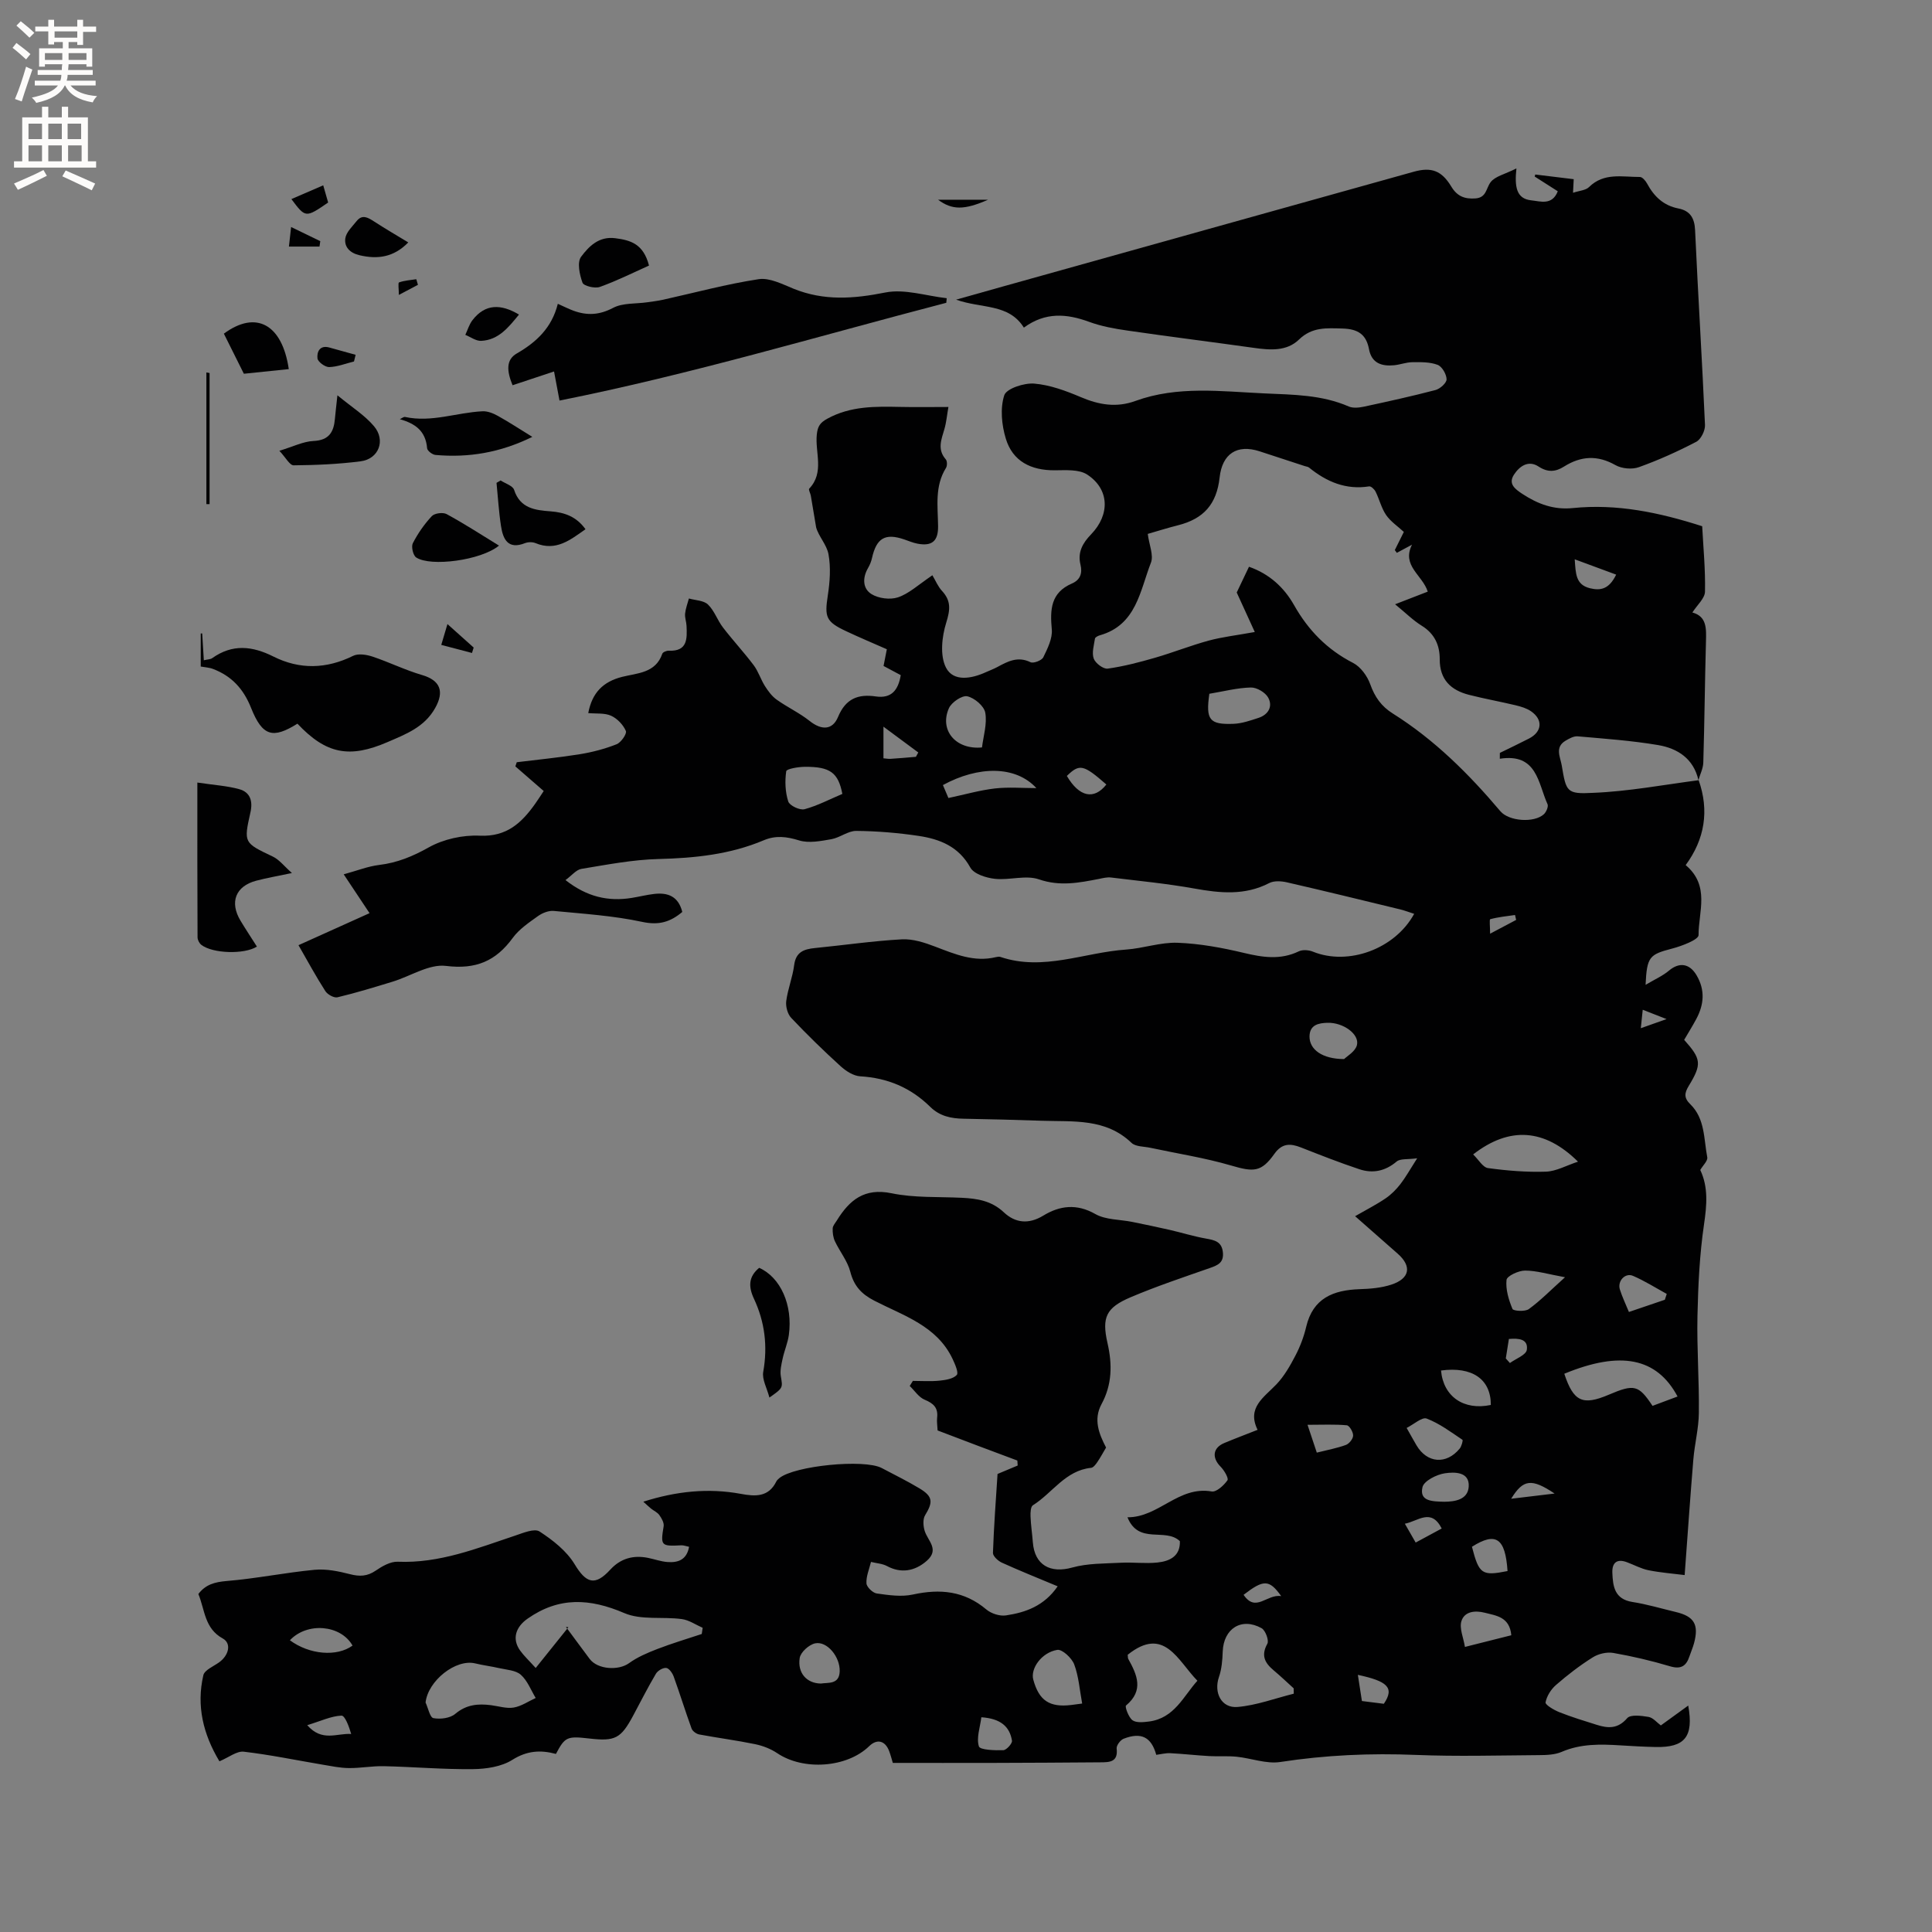 <svg enable-background="new 0 0 400 400" viewBox="0 0 400 400" xmlns="http://www.w3.org/2000/svg"><rect x="0" y="0" width="400" height="400" fill="#808080" stroke="none"/><g fill="#010102"><path d="m351.69 161.53c2.23 6.32 1.25 12.23-2.69 17.58 5.1 4.29 2.64 9.69 2.67 14.49.01.95-3.47 2.27-5.5 2.8-4.66 1.22-5.2 1.65-5.47 7.5 1.91-1.14 3.55-1.85 4.85-2.95 2.13-1.79 4.25-1.49 5.7.96 1.81 3.06 1.55 6.07-.05 9.06-.79 1.48-1.69 2.91-2.51 4.32 3.53 3.95 3.7 5.01.96 9.51-.92 1.51-1.04 2.5.31 3.82 3.07 2.99 2.78 7.19 3.51 10.98.14.73-.91 1.7-1.45 2.63 1.69 3.56 1.36 7.28.78 11.26-.92 6.26-1.22 12.65-1.36 18.99-.14 6.67.37 13.35.29 20.03-.03 3.22-.87 6.42-1.14 9.64-.64 7.7-1.17 15.41-1.8 23.95-2.46-.31-5.01-.5-7.49-1-1.53-.31-2.97-1.11-4.46-1.66-2.09-.78-3.1.11-3.02 2.19.11 2.83.46 5.46 4.15 6.04 3.02.47 5.98 1.36 8.96 2.07 3.84.91 4.84 2.6 3.8 6.48-.25.91-.64 1.79-.94 2.69-.67 2.03-1.76 2.76-4.05 2.07-3.85-1.15-7.79-2.07-11.74-2.76-1.34-.23-3.07.18-4.24.92-2.68 1.68-5.21 3.63-7.6 5.71-1.04.9-1.92 2.3-2.17 3.61-.09.5 1.73 1.58 2.83 2.02 2.55 1.01 5.19 1.82 7.81 2.64 2.32.73 4.34.84 6.26-1.39.69-.8 2.96-.51 4.43-.26.93.16 1.72 1.16 2.54 1.76 1.84-1.33 3.63-2.63 5.67-4.11 1.17 6.5-.74 8.7-6.74 8.58-2.43-.05-4.87-.19-7.3-.34-4.14-.26-8.21-.36-12.17 1.35-1.4.6-3.1.66-4.66.67-8.48.06-16.98.3-25.45-.04-9.45-.39-18.77.02-28.12 1.46-2.9.45-6.03-.78-9.07-1.09-1.86-.19-3.76-.02-5.63-.13-2.7-.15-5.38-.46-8.08-.6-.96-.05-1.93.21-2.92.34-1-3.64-3.07-4.77-6.76-3.33-.67.26-1.51 1.39-1.44 2.02.34 2.85-1.52 2.85-3.38 2.86-7.42.06-14.84.1-22.27.12-6.88.02-13.75 0-20.69 0-.28-.92-.48-1.73-.78-2.5-.84-2.14-2.51-2.52-4.11-.97-4.61 4.49-13.63 5.11-19.04 1.46-1.35-.91-2.99-1.54-4.59-1.87-3.83-.79-7.72-1.29-11.57-2.01-.59-.11-1.37-.68-1.57-1.21-1.3-3.56-2.41-7.19-3.7-10.75-.26-.73-.95-1.73-1.55-1.81-.67-.08-1.76.56-2.14 1.2-1.67 2.82-3.15 5.76-4.7 8.65-2.56 4.77-3.73 5.38-9.1 4.76-4.6-.53-5.03-.34-6.9 3.19-3.18-.85-5.98-.69-9.03 1.23-2.25 1.42-5.4 1.89-8.16 1.92-6.14.07-12.28-.47-18.42-.61-2.42-.06-4.86.42-7.28.39-1.84-.02-3.68-.42-5.5-.72-5.41-.91-10.8-2.04-16.24-2.67-1.46-.17-3.09 1.18-5.04 1.99-3.36-5.6-4.8-11.48-3.33-17.82.25-1.08 2.09-1.83 3.25-2.66 2.01-1.43 2.64-3.92.77-4.95-3.79-2.08-3.69-5.9-5.05-9.21 1.5-1.97 3.38-2.48 5.87-2.69 6.08-.5 12.1-1.74 18.19-2.32 2.41-.23 4.96.3 7.34.91 1.99.51 3.57.46 5.32-.74 1.34-.92 3.07-1.91 4.58-1.84 8.63.36 16.4-2.78 24.32-5.42 1.64-.55 3.96-1.53 5.02-.84 2.75 1.79 5.59 4.02 7.25 6.76 2.39 3.96 4.22 4.6 7.4 1.13 2.13-2.32 4.76-3.04 7.8-2.43 1.35.27 2.67.76 4.03.86 2.14.16 3.97-.4 4.48-3.15-.65-.13-1.13-.33-1.6-.31-4.23.23-4.33.07-3.67-3.94.12-.72-.42-1.66-.89-2.32-.41-.58-1.17-.89-1.74-1.36-.47-.38-.91-.81-1.58-1.41 6.82-2.17 13.44-2.87 20.21-1.62 2.96.55 5.71.71 7.32-2.55.13-.27.39-.51.63-.71 3.14-2.57 17.58-4 21.2-2.09 2.62 1.39 5.29 2.69 7.83 4.22 2.78 1.68 2.82 2.82 1.15 5.56-.5.82-.39 2.28-.07 3.28.66 2.05 3.09 3.8.42 6.15-2.52 2.21-5.4 2.61-8.21 1.1-.98-.53-2.22-.59-3.34-.87-.36 1.48-1.02 2.97-.94 4.43.04.77 1.3 1.98 2.13 2.1 2.47.35 5.1.74 7.48.22 5.63-1.23 10.65-.76 15.22 3.1 1.01.85 2.78 1.42 4.07 1.22 4.06-.61 7.88-1.95 10.69-6.02-4.09-1.71-7.86-3.22-11.56-4.9-.79-.36-1.86-1.35-1.84-2.02.19-5.48.6-10.95.95-16.34 1.36-.57 2.76-1.16 4.17-1.75-.02-.34-.04-.68-.07-1.03-2.72-1.02-5.45-2.03-8.17-3.06-2.76-1.04-5.52-2.1-8.34-3.17-.04-.95-.19-1.81-.1-2.63.24-2.05-.73-2.97-2.57-3.73-1.22-.5-2.08-1.87-3.1-2.85.22-.35.44-.7.65-1.05 1.84 0 3.7.14 5.52-.05 1.26-.13 2.82-.37 3.57-1.18.42-.46-.37-2.25-.87-3.32-3.25-6.87-10.16-8.94-16.19-12.05-2.66-1.37-4.22-3.03-4.98-5.98-.57-2.23-2.18-4.19-3.19-6.33-.37-.79-.5-1.78-.46-2.67.02-.56.54-1.11.87-1.65 2.6-4.2 5.67-6.78 11.31-5.62 4.72.98 9.7.7 14.57.94 3.2.16 6.14.61 8.7 3.02 2.32 2.18 5.1 2.53 8.15.67 3.39-2.07 6.9-2.53 10.77-.33 2.16 1.23 5.07 1.11 7.64 1.63s5.14 1.06 7.7 1.64c2.54.58 5.04 1.37 7.61 1.82 1.82.32 3.26.65 3.47 2.89.19 2.11-1.06 2.62-2.7 3.2-5.49 1.92-11.03 3.77-16.38 6.04-5.09 2.16-6.04 4.14-4.81 9.52 1.01 4.42.95 8.57-1.24 12.62-1.73 3.2-.52 6.17.94 8.99-.64 1.08-1.19 2.11-1.85 3.07-.32.46-.8 1.09-1.26 1.13-5.33.55-8 5.22-12.04 7.75-.47.29-.52 1.52-.49 2.3.07 1.8.34 3.59.48 5.38.37 4.71 3.62 6.48 8.16 5.21 3.19-.89 6.68-.81 10.04-.99 2.53-.14 5.1.22 7.62-.05 2.55-.27 4.73-1.34 4.62-4.42-3.02-2.87-8.53.81-10.85-4.94 6.49.03 10.54-6.54 17.44-5.35.97.17 2.51-1.25 3.26-2.31.29-.42-.67-2.06-1.4-2.8-1.86-1.87-1.65-3.92.75-4.92 2.15-.9 4.33-1.72 6.89-2.73-2.26-4.59 1.29-6.69 3.9-9.42 1.62-1.7 2.84-3.85 3.94-5.96.97-1.86 1.74-3.89 2.22-5.94 1.4-5.95 5.61-7.61 11.06-7.8 2.2-.07 4.49-.26 6.57-.94 3.84-1.26 4.28-3.79 1.34-6.39-2.68-2.37-5.38-4.73-8.84-7.78 2.43-1.4 4.45-2.42 6.31-3.69 1.15-.78 2.19-1.83 3.05-2.93 1.09-1.4 1.96-2.98 3.49-5.37-1.99.28-3.5.03-4.26.68-2.36 1.99-4.94 2.51-7.7 1.59-4.09-1.36-8.11-2.94-12.12-4.52-2.2-.86-3.91-.88-5.48 1.33-2.72 3.83-4.31 3.78-8.95 2.42-5.46-1.6-11.14-2.47-16.72-3.67-1.34-.29-3.07-.21-3.92-1.03-5.35-5.12-12.05-4.35-18.53-4.57-5.4-.18-10.81-.33-16.21-.42-2.62-.04-4.97-.53-6.94-2.47-4-3.94-8.81-5.98-14.47-6.31-1.41-.08-2.97-1.09-4.07-2.09-3.53-3.21-6.95-6.54-10.23-10.01-.76-.8-1.17-2.36-1.03-3.48.33-2.51 1.32-4.92 1.64-7.43.35-2.75 2.02-3.32 4.32-3.55 5.99-.59 11.96-1.47 17.96-1.8 2.29-.13 4.75.68 6.95 1.52 4.07 1.55 8.05 3.26 12.55 2.16.3-.07.66-.13.95-.03 8.86 2.98 17.32-.94 25.97-1.53 3.58-.25 7.15-1.54 10.69-1.41 4.58.17 9.2 1.02 13.68 2.09 3.92.94 7.6 1.51 11.4-.31.8-.39 2.09-.29 2.96.07 7.27 2.94 16.94-.52 20.94-7.84-1-.32-1.93-.68-2.9-.92-7.82-1.9-15.64-3.81-23.48-5.61-1.16-.26-2.65-.35-3.63.16-5.05 2.61-10.18 2.09-15.5 1.13-5.7-1.02-11.48-1.58-17.24-2.28-.82-.1-1.69.12-2.51.29-4.13.8-8.08 1.59-12.43.09-2.72-.94-6.1.22-9.13-.11-1.81-.2-4.34-1-5.08-2.34-2.41-4.36-6.3-5.88-10.66-6.54-4.27-.64-8.62-1-12.94-1.04-1.72-.02-3.4 1.41-5.18 1.72-2.19.38-4.64.87-6.66.25-2.59-.8-4.86-1.08-7.35-.02-6.95 2.93-14.25 3.68-21.75 3.87-5.34.13-10.67 1.17-15.97 2.04-1.09.18-2.02 1.39-3.3 2.32 4.45 3.5 8.84 4.46 13.67 3.7 1.57-.25 3.12-.65 4.69-.83 2.83-.33 5.01.49 5.82 3.73-2.44 2.05-4.8 2.81-8.28 2.06-5.99-1.29-12.19-1.68-18.32-2.27-1.05-.1-2.35.41-3.24 1.04-1.88 1.35-3.92 2.71-5.25 4.53-3.52 4.82-7.64 6.58-13.84 5.81-3.49-.43-7.33 2.13-11.03 3.26-3.79 1.16-7.58 2.32-11.43 3.24-.72.17-2.05-.57-2.51-1.28-1.93-3-3.63-6.15-5.56-9.51 5.03-2.27 9.82-4.43 14.71-6.63-1.69-2.55-3.27-4.92-5.35-8.04 2.81-.77 5.03-1.66 7.33-1.94 3.75-.45 6.95-1.77 10.28-3.64 3.06-1.71 7.06-2.59 10.58-2.42 5.56.25 8.64-2.65 11.44-6.59.61-.86 1.17-1.75 1.78-2.66-2-1.74-3.94-3.42-5.87-5.1.1-.29.19-.57.29-.86 4.36-.54 8.74-.96 13.07-1.66 2.58-.42 5.17-1.1 7.6-2.06.92-.36 2.17-2.18 1.92-2.75-.55-1.28-1.78-2.57-3.05-3.15-1.34-.61-3.05-.4-4.74-.55.8-4.24 3.08-6.5 7-7.5 3.15-.8 6.94-.75 8.33-4.79.11-.33.88-.65 1.33-.63 3.92.18 3.81-2.49 3.69-5.15-.04-.84-.38-1.7-.3-2.52.11-1.06.51-2.09.79-3.14 1.35.39 3.06.39 3.95 1.25 1.33 1.28 1.95 3.26 3.11 4.76 2.04 2.66 4.34 5.13 6.35 7.8.97 1.29 1.46 2.94 2.33 4.32.66 1.04 1.45 2.12 2.44 2.82 2.2 1.57 4.71 2.73 6.82 4.41 2.41 1.92 4.72 1.97 5.89-.86 1.56-3.76 4.14-4.76 7.8-4.22 3.23.47 4.65-1.28 5.17-4.41-1.15-.61-2.32-1.24-3.56-1.9.21-1.09.41-2.09.68-3.46-2.86-1.26-5.67-2.44-8.43-3.74-4.2-1.97-4.48-2.92-3.79-7.41.43-2.8.64-5.77.14-8.52-.36-1.98-2.06-3.71-2.56-5.57-.37-2.19-.72-4.37-1.1-6.56-.09-.5-.52-1.25-.33-1.45 3.19-3.37 1.18-7.48 1.57-11.21.18-1.69.66-2.44 2.19-3.28 4.82-2.64 9.95-2.54 15.15-2.43 3.16.07 6.33.01 9.91.01-.31 1.75-.43 3.2-.83 4.57-.62 2.14-1.53 4.21.28 6.27.31.35.32 1.34.05 1.77-2.37 3.79-1.69 7.96-1.64 12.06.04 3.09-1.25 4.21-4.27 3.63-.93-.18-1.82-.56-2.72-.87-3.97-1.36-5.77-.3-6.7 3.88-.16.71-.45 1.41-.82 2.05-1.17 2.02-1.11 4.24.72 5.38 1.45.9 3.84 1.21 5.46.68 2.22-.73 4.1-2.49 7.15-4.58.65 1.09 1.15 2.34 2 3.25 1.91 2.07 1.69 3.92.86 6.59-.9 2.89-1.32 6.78-.05 9.27 1.52 2.99 5.29 2.33 8.31.94.77-.35 1.57-.64 2.31-1.04 2.17-1.18 4.25-2.29 6.88-1.01.62.3 2.33-.36 2.65-1.01.88-1.81 1.94-3.92 1.76-5.8-.38-4.11-.21-7.59 4.17-9.48 1.71-.74 2.21-2.11 1.77-3.91-.63-2.55.46-4.48 2.19-6.26 3.96-4.09 3.82-9.36-.79-12.38-1.72-1.13-4.48-.9-6.76-.89-4.89.02-8.68-1.86-10.1-6.56-.86-2.83-1.19-6.27-.32-8.97.45-1.39 4.11-2.59 6.2-2.42 3.28.27 6.58 1.5 9.67 2.81 3.76 1.6 7.37 2.21 11.29.78 8.74-3.18 17.75-1.97 26.72-1.56 5.92.27 11.85.27 17.45 2.71.88.38 2.11.25 3.11.04 4.97-1.07 9.94-2.16 14.85-3.45.95-.25 2.3-1.47 2.29-2.22-.02-1.05-.94-2.64-1.85-2.99-1.59-.61-3.48-.57-5.24-.55-1.25.01-2.49.5-3.75.63-2.56.25-4.67-.39-5.22-3.31-.57-3.08-2.3-4.2-5.47-4.29-3.32-.09-6.3-.36-9.03 2.28-2.55 2.48-6.01 2.19-9.35 1.72-8.7-1.22-17.41-2.31-26.1-3.57-2.71-.39-5.46-.88-8.01-1.82-4.64-1.7-9.05-2.06-13.5 1.2-3.15-5.03-8.74-3.9-14.03-5.79 3.84-1.08 6.95-1.96 10.06-2.83 28.24-7.89 56.47-15.79 84.71-23.66 3.63-1.01 5.76-.23 7.75 3.07 1.22 2.03 2.77 2.62 5.01 2.46 2.29-.17 2.18-2.08 3.12-3.34.92-1.24 2.94-1.65 5.36-2.87-.4 3.76-.05 6.29 3.09 6.61 1.87.19 4.3 1.11 5.47-1.88-1.65-1.05-3.22-2.05-4.78-3.05.04-.14.08-.28.12-.42 2.61.32 5.23.64 7.96.97-.04.88-.08 1.55-.14 2.81 1.33-.44 2.62-.5 3.3-1.17 3.1-3.07 6.93-2.08 10.55-2.1.5 0 1.18.8 1.49 1.38 1.43 2.65 3.39 4.54 6.47 5.14 2.4.47 3.35 1.95 3.46 4.5.61 13.45 1.46 26.89 2.05 40.34.05 1.16-.84 2.96-1.81 3.47-3.83 2-7.8 3.79-11.87 5.25-1.41.51-3.54.32-4.85-.42-3.74-2.12-7.16-1.9-10.66.3-1.75 1.11-3.36 1.24-5.27-.01-2.13-1.4-3.98-.03-5.1 1.7-1.2 1.87.17 2.93 1.77 3.98 3.21 2.1 6.5 3.32 10.42 2.92 9.1-.93 17.89.9 26.79 3.76.22 4.28.68 8.92.58 13.55-.03 1.39-1.61 2.74-2.61 4.31 3.03.82 2.88 3.38 2.81 6.05-.23 8.35-.3 16.7-.55 25.04-.04 1.21-.66 2.41-1.01 3.61-1.01-4.45-4.32-6.57-8.34-7.25-5.5-.93-11.09-1.32-16.66-1.81-.81-.07-1.74.45-2.5.9-2.28 1.35-1.1 3.35-.8 5.12.92 5.44.98 5.98 6.48 5.68 7.3-.29 14.57-1.66 21.87-2.62zm-41.17-4.44c0-.4 0-.8.01-1.21 2.02-.99 4.05-1.95 6.05-2.98 2.71-1.41 2.92-3.91.39-5.65-.92-.63-2.1-.97-3.22-1.24-3.19-.76-6.42-1.34-9.6-2.15-3.76-.96-6.09-3.14-6.07-7.39.01-2.88-1.06-5.27-3.71-6.91-1.83-1.13-3.38-2.7-5.53-4.45 2.65-1.03 4.69-1.82 6.76-2.62-1.08-3.43-5.46-5.35-3.26-9.72-1.05.56-2.09 1.13-3.14 1.69-.14-.19-.28-.38-.42-.57.6-1.2 1.19-2.41 1.87-3.76-1.26-1.17-2.74-2.15-3.67-3.5-.98-1.43-1.39-3.25-2.18-4.84-.24-.49-.94-1.15-1.33-1.09-4.82.76-8.81-.95-12.44-3.89-.23-.19-.59-.21-.89-.31-3.12-1.02-6.23-2.05-9.35-3.06-4.67-1.52-7.74.5-8.28 5.41-.61 5.53-3.3 8.58-8.68 9.92-2.12.53-4.2 1.2-6.2 1.77.3 2.3 1.25 4.43.66 5.95-2.27 5.82-3 12.89-10.57 15.04-.39.11-.98.41-1.02.69-.21 1.39-.69 2.95-.25 4.15.36.96 2 2.19 2.89 2.06 3.31-.46 6.58-1.32 9.8-2.25 3.73-1.08 7.36-2.53 11.11-3.55 2.81-.76 5.74-1.09 9.54-1.78-1.31-2.86-2.39-5.23-3.74-8.18.6-1.26 1.55-3.24 2.54-5.33 4.25 1.49 7.27 4.3 9.33 7.94 2.95 5.22 6.85 9.21 12.22 11.97 1.56.8 2.94 2.71 3.55 4.41.94 2.64 2.3 4.58 4.68 6.07 8.61 5.41 15.74 12.5 22.27 20.23 1.76 2.08 6.99 2.47 9.01.61.49-.46.97-1.58.75-2.07-1.98-4.36-2.14-10.61-9.88-9.41zm-165.23 181.21c.06-.43.13-.85.19-1.28-1.44-.63-2.84-1.62-4.34-1.81-3.97-.53-8.4.26-11.89-1.24-7.12-3.05-13.5-3.41-20.01 1.15-2.43 1.7-3.31 4.14-1.56 6.6.78 1.09 1.79 2.02 3.23 3.62 2.33-2.91 4.42-5.51 6.77-8.44-.69-.07-.53-.1-.49-.04 1.64 2.2 3.25 4.42 4.9 6.61 1.66 2.2 5.97 2.44 8.13.88 1.75-1.27 3.83-2.15 5.87-2.94 3.01-1.16 6.12-2.09 9.2-3.11zm-57.18 14.19c.53 1.13.9 3.09 1.62 3.23 1.44.27 3.46.02 4.52-.88 2.29-1.93 4.71-2.15 7.41-1.8 1.57.2 3.2.74 4.7.49 1.58-.27 3.04-1.29 4.55-1.98-.99-1.64-1.71-3.6-3.08-4.81-1.06-.94-2.93-1.02-4.47-1.37-1.64-.38-3.33-.58-4.97-.98-4.04-.98-9.79 3.61-10.28 8.1zm179.75-1.83c-.01-.37-.02-.74-.02-1.11-1.38-1.25-2.73-2.54-4.16-3.74-1.82-1.53-2.64-3.06-1.29-5.49.38-.68-.39-2.77-1.19-3.22-4.16-2.31-7.88.08-8.05 4.85-.06 1.77-.21 3.61-.78 5.26-1.11 3.2.48 6.49 3.85 6.2 3.93-.34 7.76-1.78 11.64-2.75zm-34.38-8.06c.05.45.02.69.11.85 1.83 3.3 3.29 6.52-.46 9.66-.27.23.52 2.44 1.33 3.04.78.57 2.24.42 3.36.28 5.34-.65 7.22-5.3 10.09-8.45-4.08-4.16-6.86-11.44-14.43-5.38zm90.39-58.18c1.91 5.78 3.8 6.64 9.21 4.34 5.28-2.25 6.17-2.03 9.06 2.31 1.69-.64 3.42-1.28 5.18-1.94-4.3-8.04-11.8-9.52-23.45-4.71zm-18.87-45.41c1.14 1.1 2.01 2.69 3.08 2.83 3.96.54 7.99.87 11.98.74 2.13-.07 4.21-1.27 6.65-2.07-6.9-6.83-14.17-7.36-21.71-1.5zm-80.95 113.69c-.53-2.85-.71-5.62-1.65-8.11-.5-1.32-2.49-3.17-3.51-3-3.28.55-5.58 3.9-4.96 6.16 1.18 4.33 3.35 5.79 7.86 5.25.6-.07 1.21-.16 2.26-.3zm-49.65-188.33c-.85-4.4-2.53-5.65-7.78-5.61-1.35.01-3.77.42-3.84.92-.3 2.05-.21 4.31.42 6.26.28.86 2.4 1.86 3.37 1.6 2.7-.73 5.25-2.08 7.83-3.17zm75.98-20.73c-.76 5.4 0 6.41 5.01 6.22 1.74-.07 3.49-.68 5.17-1.23 2.04-.67 3-2.37 2.01-4.19-.59-1.08-2.37-2.13-3.59-2.1-2.83.07-5.63.8-8.6 1.3zm-47.07 11.11c.28-2.32 1.09-4.86.68-7.19-.24-1.38-2.24-3.07-3.72-3.4-1.07-.24-3.25 1.23-3.8 2.45-2.02 4.5 1.33 8.66 6.84 8.14zm87.92 140.89c.89 1.58 1.45 2.59 2.03 3.58 2.19 3.73 6.18 4.06 8.95.7.39-.48.73-1.72.57-1.83-2.39-1.6-4.75-3.38-7.4-4.39-.95-.37-2.64 1.18-4.15 1.94zm32.79-31.2c-3.53-.64-5.91-1.38-8.28-1.38-1.35 0-3.74 1.12-3.83 1.93-.21 1.96.45 4.13 1.23 6.01.18.44 2.62.6 3.39.03 2.42-1.76 4.54-3.94 7.49-6.59zm-127.66-99.22c3.47-.74 6.52-1.62 9.63-1.98 2.83-.32 5.72-.07 8.58-.07-4.28-4.68-12.01-4.63-19.35-.63.35.83.71 1.66 1.14 2.68zm81.92 54.05c.56-.57 2.33-1.56 2.66-2.9.56-2.25-2.86-4.72-6.12-4.61-1.78.05-3.68.39-3.7 2.84-.01 2.67 2.59 4.65 7.16 4.67zm-108.34 129.29c1.51-.24 3.83.25 3.91-2.54.09-3-2.61-6.27-5.05-5.79-1.28.25-3.04 1.83-3.23 3.03-.49 3.13 1.47 5.26 4.37 5.3zm138.72-57.68c.02-5.33-3.84-8-10.31-7.13.48 5.4 4.71 8.32 10.31 7.13zm4.24 47.68c-.35-3.81-3.12-4.05-5.49-4.66-1.95-.5-4.2-.32-4.84 1.74-.46 1.49.42 3.4.73 5.34 3.55-.89 6.47-1.63 9.6-2.42zm-252.88 1.04c4.04 2.98 9.72 3.47 12.97 1.1-2.44-4.32-9.39-4.91-12.97-1.1zm239.04-28.68c2.04-.02 4.83-.36 5.02-3.11.22-3.15-2.99-3.07-4.95-2.78-1.72.26-4.32 1.58-4.62 2.87-.69 2.95 2.03 2.96 4.55 3.02zm45.63-41.82c.13-.4.26-.81.39-1.21-2.32-1.27-4.57-2.7-6.99-3.74-1.62-.7-3.26 1.09-2.71 2.83.49 1.55 1.21 3.04 1.87 4.65 2.73-.94 5.08-1.73 7.44-2.53zm-73.98 25.89c.84 2.54 1.37 4.11 1.92 5.76 2.17-.55 4.16-.91 6.02-1.59.68-.25 1.49-1.26 1.5-1.94.02-.73-.77-2.08-1.31-2.13-2.5-.23-5.04-.1-8.13-.1zm-67.53 60.55c-.26 2.08-1.06 4.26-.51 6.03.23.75 3.29.84 5.05.79.65-.02 1.89-1.39 1.8-1.97-.47-2.92-2.35-4.58-6.34-4.85zm101.57-35.3c1.47 5.69 2.06 6.09 7.37 5.03-.46-6.84-2.4-8.17-7.37-5.03zm29.86-201.27c-2.79-1.03-5.47-2.02-8.58-3.17.21 2.98.19 5.26 3.16 5.99 2.19.53 3.95.21 5.42-2.82zm-144.98 37.72c.16-.3.32-.6.49-.9-2.32-1.72-4.63-3.43-7.21-5.34v6.55c.63.05 1.05.14 1.45.11 1.76-.11 3.51-.27 5.27-.42zm39.43 5.73c-4.76-4.16-5.55-4.33-8.18-1.77 2.56 4.36 5.62 5.02 8.18 1.77zm52.07 184.34c.31 2.04.58 3.75.84 5.42 1.78.22 3.22.4 4.54.57 2.32-3.4.61-4.7-5.38-5.99zm-217.52 10.42c3.09 3.52 6.11 1.63 9.1 1.82-.46-1.58-1.29-3.83-2.02-3.8-2.14.1-4.23 1.11-7.08 1.98zm234.88-40.72c-2.19-4.3-4.87-1.52-7.63-.99.79 1.37 1.46 2.53 2.24 3.9 1.9-1.03 3.64-1.97 5.39-2.91zm-33.23 14c-2.5-3.5-3.65-3.45-7.79-.27 2.54 3.76 4.81-.22 7.79.27zm56.6-21.24c-4.76-3.18-6.5-2.98-8.99 1.08 3.09-.37 5.61-.67 8.99-1.08zm-10.1-27.97c.28.32.57.64.85.95 1.23-.9 3.35-1.67 3.5-2.73.33-2.25-1.67-2.43-3.71-2.25-.22 1.4-.43 2.71-.64 4.03zm2.14-90.79c-.08-.34-.16-.68-.23-1.02-1.72.25-3.47.42-5.13.87-.21.06-.03 1.59-.03 3 2.3-1.21 3.85-2.03 5.39-2.85zm26.21 18.6c-.15 1.4-.26 2.46-.4 3.82 1.77-.63 3.14-1.11 5.33-1.89-2.13-.83-3.34-1.31-4.93-1.93z"/><path d="m195.92 62.69c-26.66 6.94-53.07 14.87-80.08 20.24-.47-2.54-.81-4.34-1.13-6.02-3.06 1.01-5.75 1.91-8.59 2.85-1.21-2.94-1.38-5.28.86-6.57 4.1-2.36 7.28-5.35 8.51-10.29 1.39.62 2.31 1.09 3.27 1.44 2.81 1.02 5.35.89 8.18-.6 2.01-1.06 4.7-.81 7.09-1.16 1.09-.16 2.2-.29 3.28-.53 6.58-1.46 13.12-3.24 19.77-4.25 2.27-.34 4.91 1.04 7.25 1.99 6.27 2.53 12.41 2.08 18.96.77 4-.8 8.47.71 12.72 1.18-.03.32-.06.63-.09.95z"/><path d="m41.56 138c0-2 0-4.42 0-6.84.1-.01.2-.02.3-.02.11 1.78.21 3.56.34 5.56.78-.19 1.36-.17 1.74-.44 4.17-2.97 8.28-2.53 12.67-.33 5.44 2.73 10.97 2.59 16.51-.15 1.06-.52 2.76-.25 4 .16 3.45 1.15 6.75 2.79 10.24 3.81 3.81 1.11 4.68 3.41 2.72 6.87-2.24 3.96-6.04 5.37-9.82 7.01-7.93 3.44-12.76 2.48-18.68-3.8-5.09 3.18-7.24 2.64-9.6-3.27-1.56-3.92-4-6.58-7.85-8.05-.77-.31-1.64-.34-2.57-.51z"/><path d="m40.86 162.02c3.57.53 6.19.68 8.67 1.37 2.27.63 2.85 2.45 2.32 4.81-1.43 6.35-1.34 6.29 4.66 9.16 1.32.63 2.3 1.96 3.93 3.39-2.96.63-5.2 1.01-7.39 1.59-4.28 1.13-5.56 4.45-3.25 8.29 1.09 1.81 2.26 3.57 3.39 5.35-2.6 1.66-9.16 1.46-11.51-.36-.42-.33-.78-1.03-.78-1.56-.06-10.44-.04-20.89-.04-32.04z"/><path d="m82.78 86.79c.37-.16.78-.53 1.1-.46 5.47 1.18 10.67-.92 16.02-1.18 1.05-.05 2.22.42 3.17.95 2.29 1.27 4.48 2.71 7.14 4.35-6.67 3.28-13.22 4.35-20.06 3.74-.64-.06-1.68-.86-1.72-1.38-.3-3.6-2.46-5.12-5.65-6.02z"/><path d="m57.84 93.33c2.9-.88 4.97-1.94 7.08-2.03 3.21-.15 4.18-1.86 4.42-4.58.11-1.24.26-2.48.52-4.88 2.97 2.46 5.65 4.12 7.58 6.41 2.47 2.94.96 6.78-2.78 7.26-4.59.59-9.24.79-13.86.83-.82.01-1.65-1.62-2.96-3.01z"/><path d="m103.65 99.47c.96.64 2.51 1.09 2.79 1.95 1.25 3.87 4.4 4.21 7.58 4.45 2.89.22 5.32 1.09 7.2 3.7-3.16 2.22-6.1 4.63-10.34 2.88-.63-.26-1.54-.25-2.18 0-3.52 1.39-4.55-.79-4.97-3.52-.46-2.96-.63-5.97-.93-8.96.28-.16.57-.33.85-.5z"/><path d="m103.31 112.96c-3.69 3.06-14.19 4.44-17.15 2.45-.64-.43-1.05-2.23-.69-2.94 1.04-2.02 2.38-3.95 3.93-5.61.57-.61 2.31-.84 3.07-.42 3.63 1.97 7.11 4.23 10.84 6.52z"/><path d="m159.3 289.35c-.51-1.97-1.56-3.76-1.28-5.32.94-5.3.33-10.32-1.91-15.11-1.19-2.54-1.15-4.6 1.07-6.43 4.4 1.95 7 7.69 6.14 13.91-.23 1.65-.93 3.23-1.28 4.88-.26 1.19-.57 2.48-.38 3.64.4 2.42.53 2.4-2.36 4.43z"/><path d="m134.37 54.98c-3.37 1.51-6.71 3.19-10.2 4.43-1.02.36-3.32-.2-3.57-.88-.61-1.67-1.15-4.23-.29-5.37 1.59-2.13 3.67-4.29 7.08-3.84 3.13.41 5.81 1.13 6.98 5.66z"/><path d="m59.79 76.42c-3.21.33-6.23.64-9.3.96-1.44-2.89-2.8-5.61-4.14-8.3 6.62-4.89 12.06-2.01 13.44 7.34z"/><path d="m84.53 50.19c-3.01 3.08-6.33 3.54-10.11 2.65-2-.47-3.16-1.72-2.93-3.47.17-1.28 1.44-2.46 2.34-3.59 1.16-1.46 2.34-.75 3.58.05 2.3 1.49 4.66 2.87 7.12 4.36z"/><path d="m107.45 65.13c-2.16 2.63-4.22 5.27-7.83 5.44-1.07.05-2.19-.8-3.28-1.24.48-1.02.8-2.16 1.47-3.03 2.66-3.47 5.95-3.38 9.64-1.17z"/><path d="m73.29 74.84c-1.71.42-3.42 1.11-5.14 1.16-.84.02-2.34-1.08-2.42-1.8-.15-1.26.42-2.8 2.42-2.26 1.83.5 3.65 1.01 5.48 1.52-.11.47-.23.92-.34 1.38z"/><path d="m60.33 41.22c2.23-.97 4.23-1.83 6.59-2.85.38 1.33.71 2.47 1.02 3.56-4.67 3.2-4.68 3.2-7.61-.71z"/><path d="m43.39 77.23v27.14c-.22 0-.44 0-.66 0 0-9.09 0-18.17 0-27.26.22.05.44.09.66.12z"/><path d="m97.72 135.19c-2.12-.56-4.24-1.11-6.36-1.67.38-1.29.76-2.57 1.28-4.31 2.18 1.95 3.81 3.41 5.43 4.86-.11.38-.23.75-.35 1.12z"/><path d="m60.27 47c2.59 1.25 4.32 2.09 6.04 2.93-.05.37-.11.75-.16 1.12-2.11 0-4.22 0-6.33 0 .13-1.17.26-2.34.45-4.05z"/><path d="m204.57 41.35c-4.97 2.18-7.44 2.15-10.36 0z"/><path d="m82.58 61.06c0-1.18-.21-2.5.04-2.59 1.12-.41 2.37-.47 3.57-.66.11.39.22.77.34 1.16-1.14.6-2.26 1.2-3.95 2.09z"/></g><path d="m2.6 9.9.8-1c.9.7 1.9 1.4 2.9 2.3l-.9 1.1c-1.1-1-2-1.8-2.8-2.4zm.5 10.6c.9-2.1 1.6-4.3 2.3-6.7.4.2.8.4 1.3.6-.7 2.1-1.5 4.3-2.2 6.6zm.3-15.2.9-.9c1 .8 2 1.6 2.8 2.4l-1 1c-.9-.9-1.8-1.7-2.7-2.5zm12.6-1.2h1.2v1.4h2.7v1.1h-2.7v2.7h-1.2v-.6h-1.8v1.3h4.9v3.8h-1.2v-.5h-3.7c0 .4-.1.9-.1 1.2h5.1v1h-5.2c0 .5-.1.9-.2 1.2h6v1h-5.2c1.1 1.3 2.9 2 5.5 2.2-.4.4-.7.8-.9 1.3-2.9-.5-4.8-1.6-5.7-3.5h-.1c-.8 1.7-2.7 2.9-5.9 3.6-.2-.4-.6-.8-.9-1.1 2.8-.6 4.6-1.4 5.4-2.5h-4.8v-1h5.3c.1-.3.2-.7.2-1.2h-4.9v-1h5c0-.4 0-.8.1-1.2h-3.6v.5h-1.2v-3.8h4.9v-1.3h-1.8v.5h-1.2v-2.7h-2.7v-1h2.7v-1.4h1.2v1.4h4.8zm-6.7 8.3h3.6c0-.4 0-.9 0-1.4h-3.6zm1.9-4.6h4.8v-1.3h-4.7v1.3zm6.7 3.2h-3.7v1.4h3.7z" fill="#fcfbfa"/><path d="m8.7 22.1h1.3v2.2h2.8v-2.2h1.3v2.2h4.1v9.1h1.7v1.3h-17v-1.3h1.7v-9.1h4.1zm.3 13.1.7 1.2c-1.8.9-3.8 1.9-6 2.9-.2-.4-.5-.8-.8-1.3 2.3-1 4.4-1.9 6.1-2.8zm-3.1-6.4h2.8v-3.2h-2.8zm0 4.6h2.8v-3.3h-2.8zm4.1-4.6h2.8v-3.2h-2.8zm0 4.6h2.8v-3.3h-2.8zm3.6 1.9c2.1.9 4.1 1.8 6.1 2.7l-.7 1.4c-2.2-1.1-4.2-2-6.1-2.9zm3.2-9.7h-2.8v3.2h2.8zm-2.7 7.8h2.8v-3.3h-2.8z" fill="#fcfbfa"/></svg>